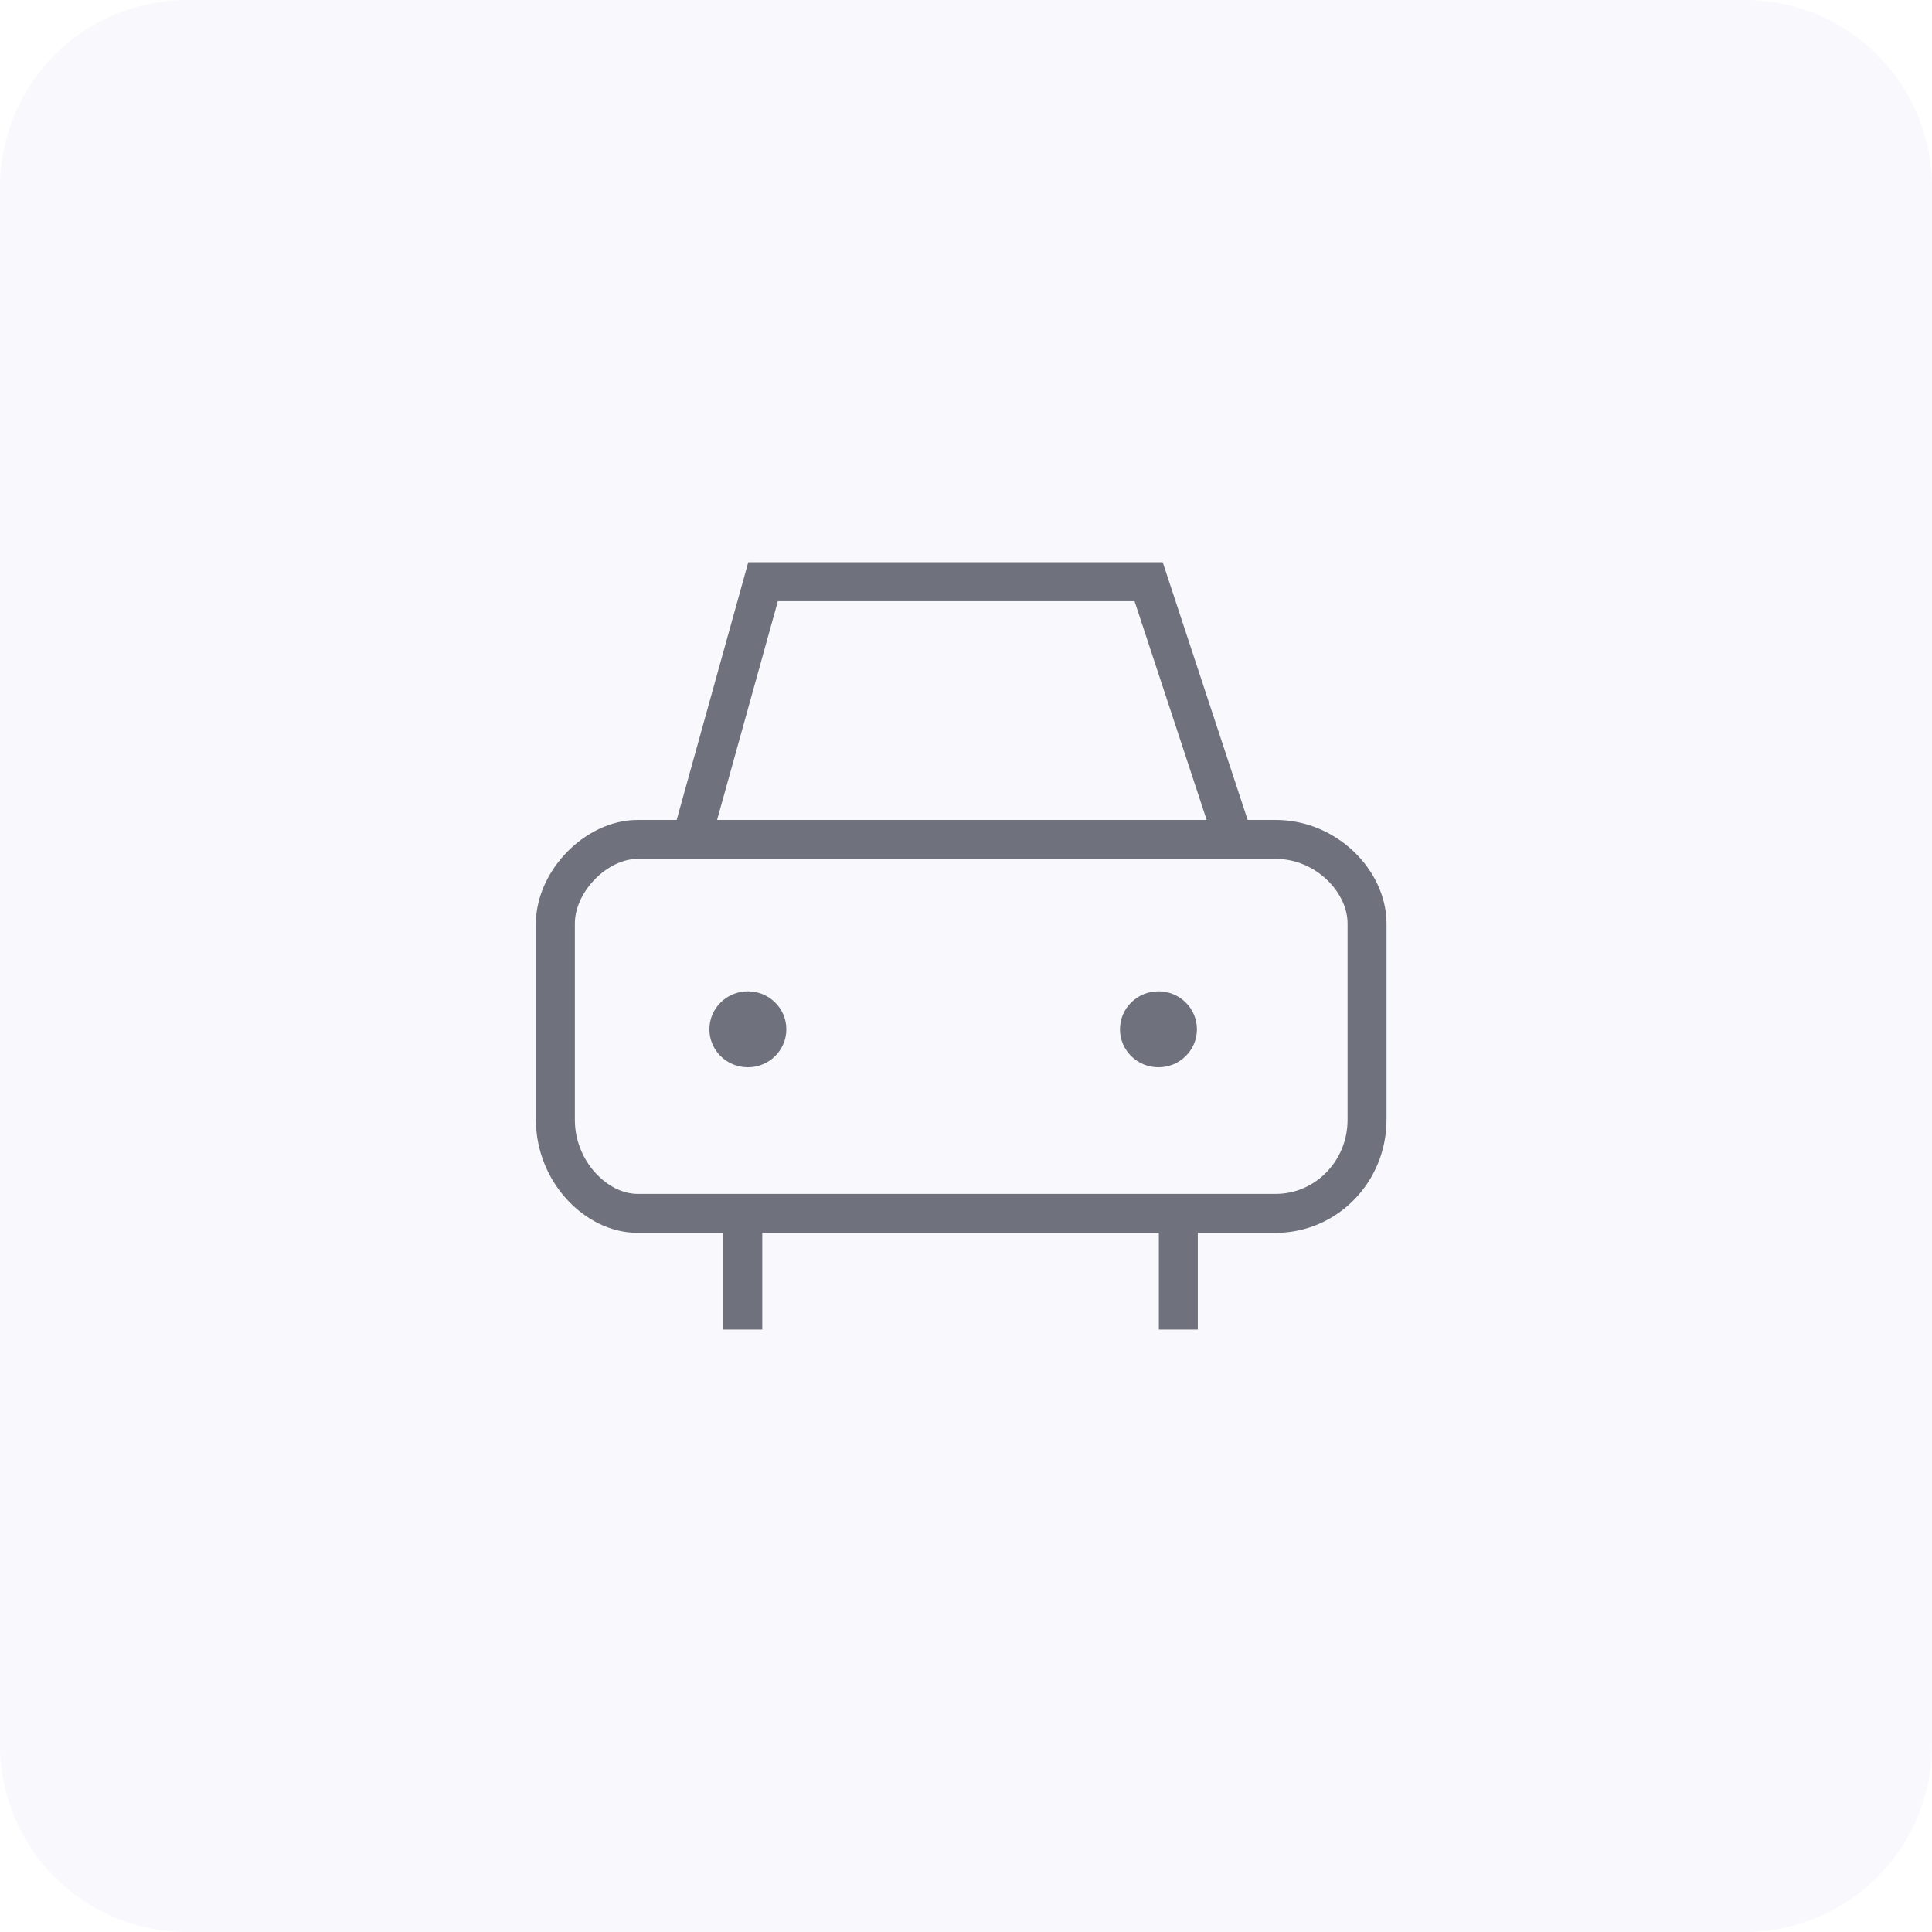 <svg width="62" height="62" viewBox="0 0 62 62" fill="none" xmlns="http://www.w3.org/2000/svg">
<path d="M0 6C0 2.686 2.686 0 6 0H56C59.314 0 62 2.686 62 6V56C62 59.314 59.314 62 56 62H6C2.686 62 0 59.314 0 56V6Z" fill="#E1E4F5" fill-opacity="0.2"/>
<path fill-rule="evenodd" clip-rule="evenodd" d="M20.461 26.938H40.94C42.558 26.938 43.87 28.28 43.87 29.637V35.938C43.87 37.594 42.558 38.938 40.94 38.938H20.461C19.135 38.938 17.823 37.594 17.823 35.938V29.637C17.823 28.28 19.135 26.938 20.461 26.938Z" stroke="#6F717D" stroke-width="1.25"/>
<path d="M23.837 38.667V42.667" stroke="#6F717D" stroke-width="1.25"/>
<path d="M37.814 38.667V42.667" stroke="#6F717D" stroke-width="1.25"/>
<path d="M22.265 26.667L24.488 18.667H36.861L39.498 26.667" stroke="#6F717D" stroke-width="1.25"/>
<ellipse cx="24" cy="33.031" rx="1.235" ry="1.219" fill="#6F717D"/>
<ellipse cx="37.176" cy="33.031" rx="1.235" ry="1.219" fill="#6F717D"/>
</svg>

